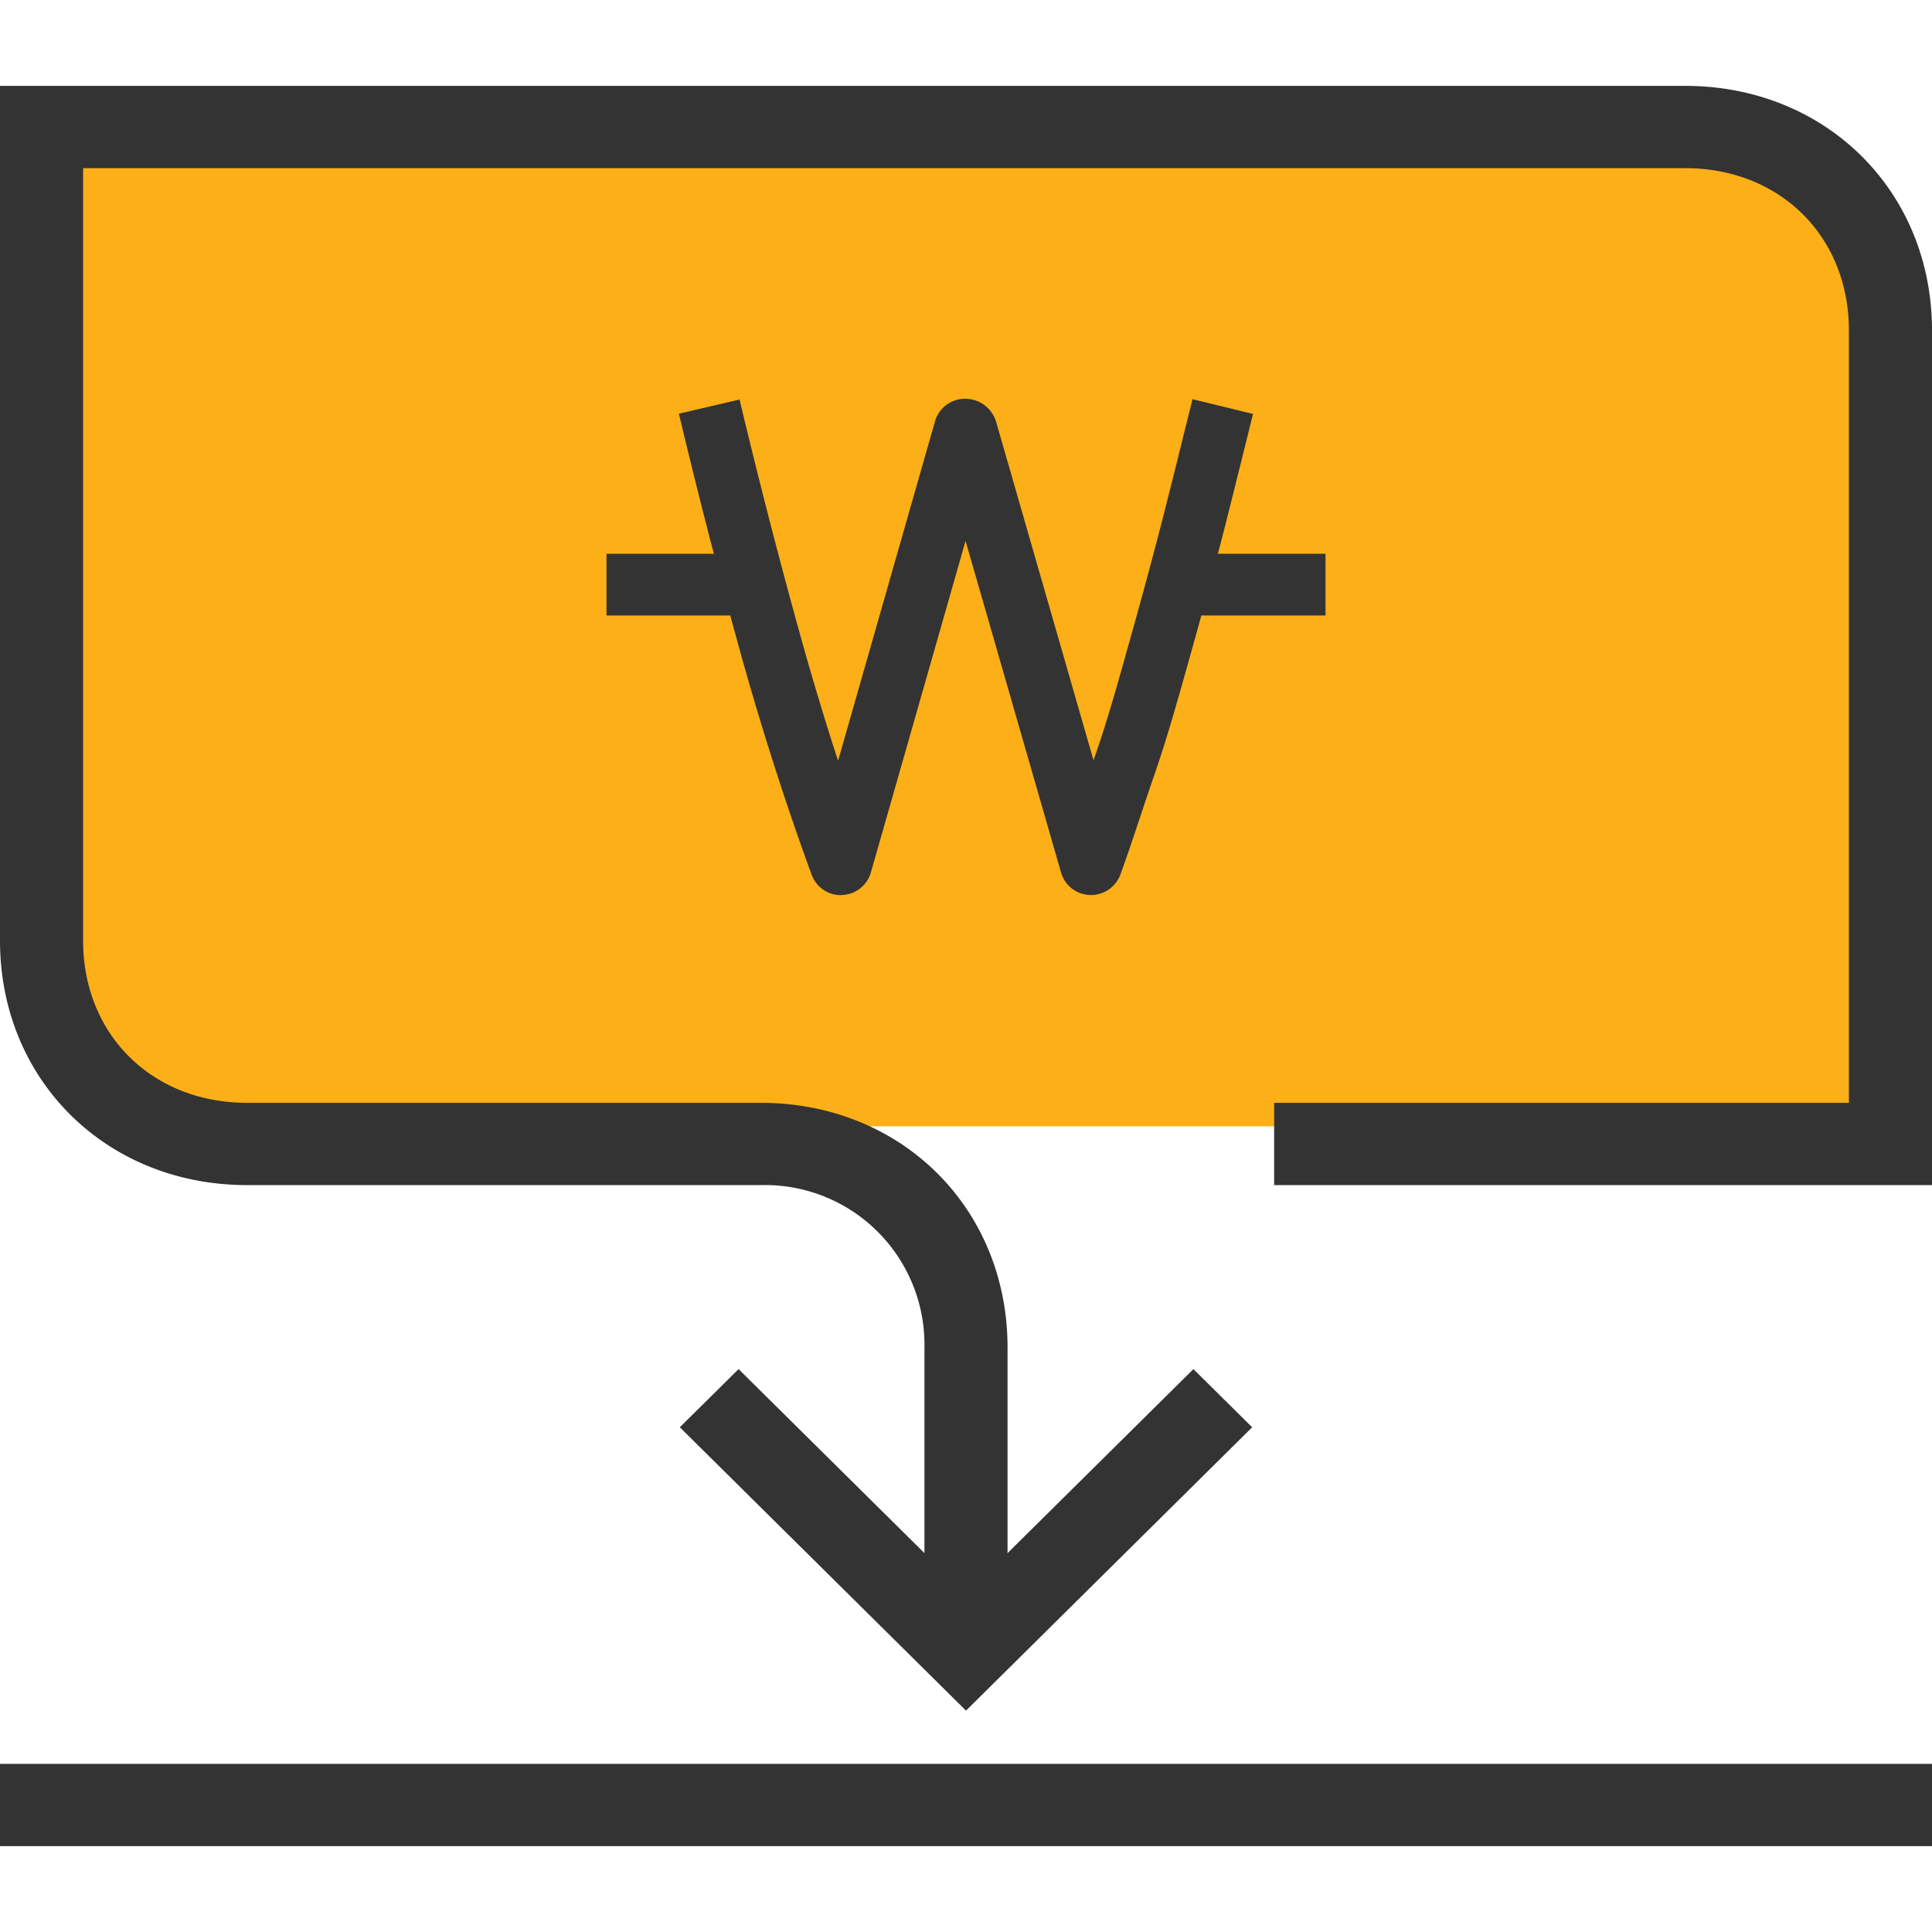<svg xmlns="http://www.w3.org/2000/svg" width="180" height="180" viewBox="0 0 180 164">
    <defs>
        <style>
            .cls-2{fill:#333}
        </style>
    </defs>
    <g id="icon_m__banner02" transform="translate(-265.251 -461.643)">
        <path id="패스_390" fill="#fcaf17" d="M336.512 558.572h-49.119a18.182 18.182 0 0 1-18.274-18.1v-76.16H422.2a18.191 18.191 0 0 1 18.28 18.1v76.162H336.512z"/>
        <path id="패스_391" d="M355.251 613.018l-26.662-26.4 5.474-5.419 21.188 20.976 21.188-20.975 5.474 5.419z" class="cls-2"/>
        <path id="패스_392" d="M359.122 607.6h-7.743v-28.427a14.864 14.864 0 0 0-15.259-15.117h-47.858c-13.119-.005-23.011-9.8-23.011-22.782v-79.631H422.24c13.119 0 23.011 9.793 23.011 22.782v79.631h-61.29v-7.665h53.548v-71.966c0-8.759-6.422-15.117-15.269-15.117H272.993v71.966c0 8.756 6.422 15.114 15.271 15.117h47.858c13.1 0 22.988 9.79 23 22.779z" class="cls-2"/>
        <path id="사각형_492" d="M0 0H180V7.665H0z" class="cls-2" transform="translate(265.251 617.978)"/>
        <path id="패스_393" d="M343.6 537.042a2.9 2.9 0 0 1-2.729-1.9c-2.469-6.745-4.736-13.837-6.74-21.079-1.986-7.169-3.88-14.531-5.629-21.877l5.652-1.319c1.733 7.279 3.609 14.573 5.578 21.678 1.12 4.053 2.326 8.058 3.6 11.977l9.034-31.634a2.9 2.9 0 0 1 2.794-2.092 3.007 3.007 0 0 1 2.88 2.086l9.094 31.6.24-.7c1.066-3.1 1.966-6.3 2.918-9.7l.317-1.125c1.1-3.918 2.13-7.735 3.054-11.344.691-2.714 1.339-5.329 1.964-7.85l.728-2.93 5.638 1.375-.727 2.925c-.627 2.532-1.278 5.158-1.973 7.889-.936 3.656-1.976 7.517-3.091 11.479l-.315 1.12c-.976 3.477-1.9 6.761-3.018 10.014-.5 1.441-.944 2.779-1.371 4.062-.625 1.874-1.214 3.642-1.865 5.433a2.932 2.932 0 0 1-2.83 1.9 2.9 2.9 0 0 1-2.693-2.084l-8.9-30.908-8.824 30.9a2.9 2.9 0 0 1-2.688 2.09z" class="cls-2"/>
        <path id="사각형_493" d="M0 0H14.355V5.749H0z" class="cls-2" transform="translate(321.756 505.237)"/>
        <path id="사각형_494" d="M0 0H14.355V5.749H0z" class="cls-2" transform="translate(374.392 505.237)"/>
    </g>
</svg>
